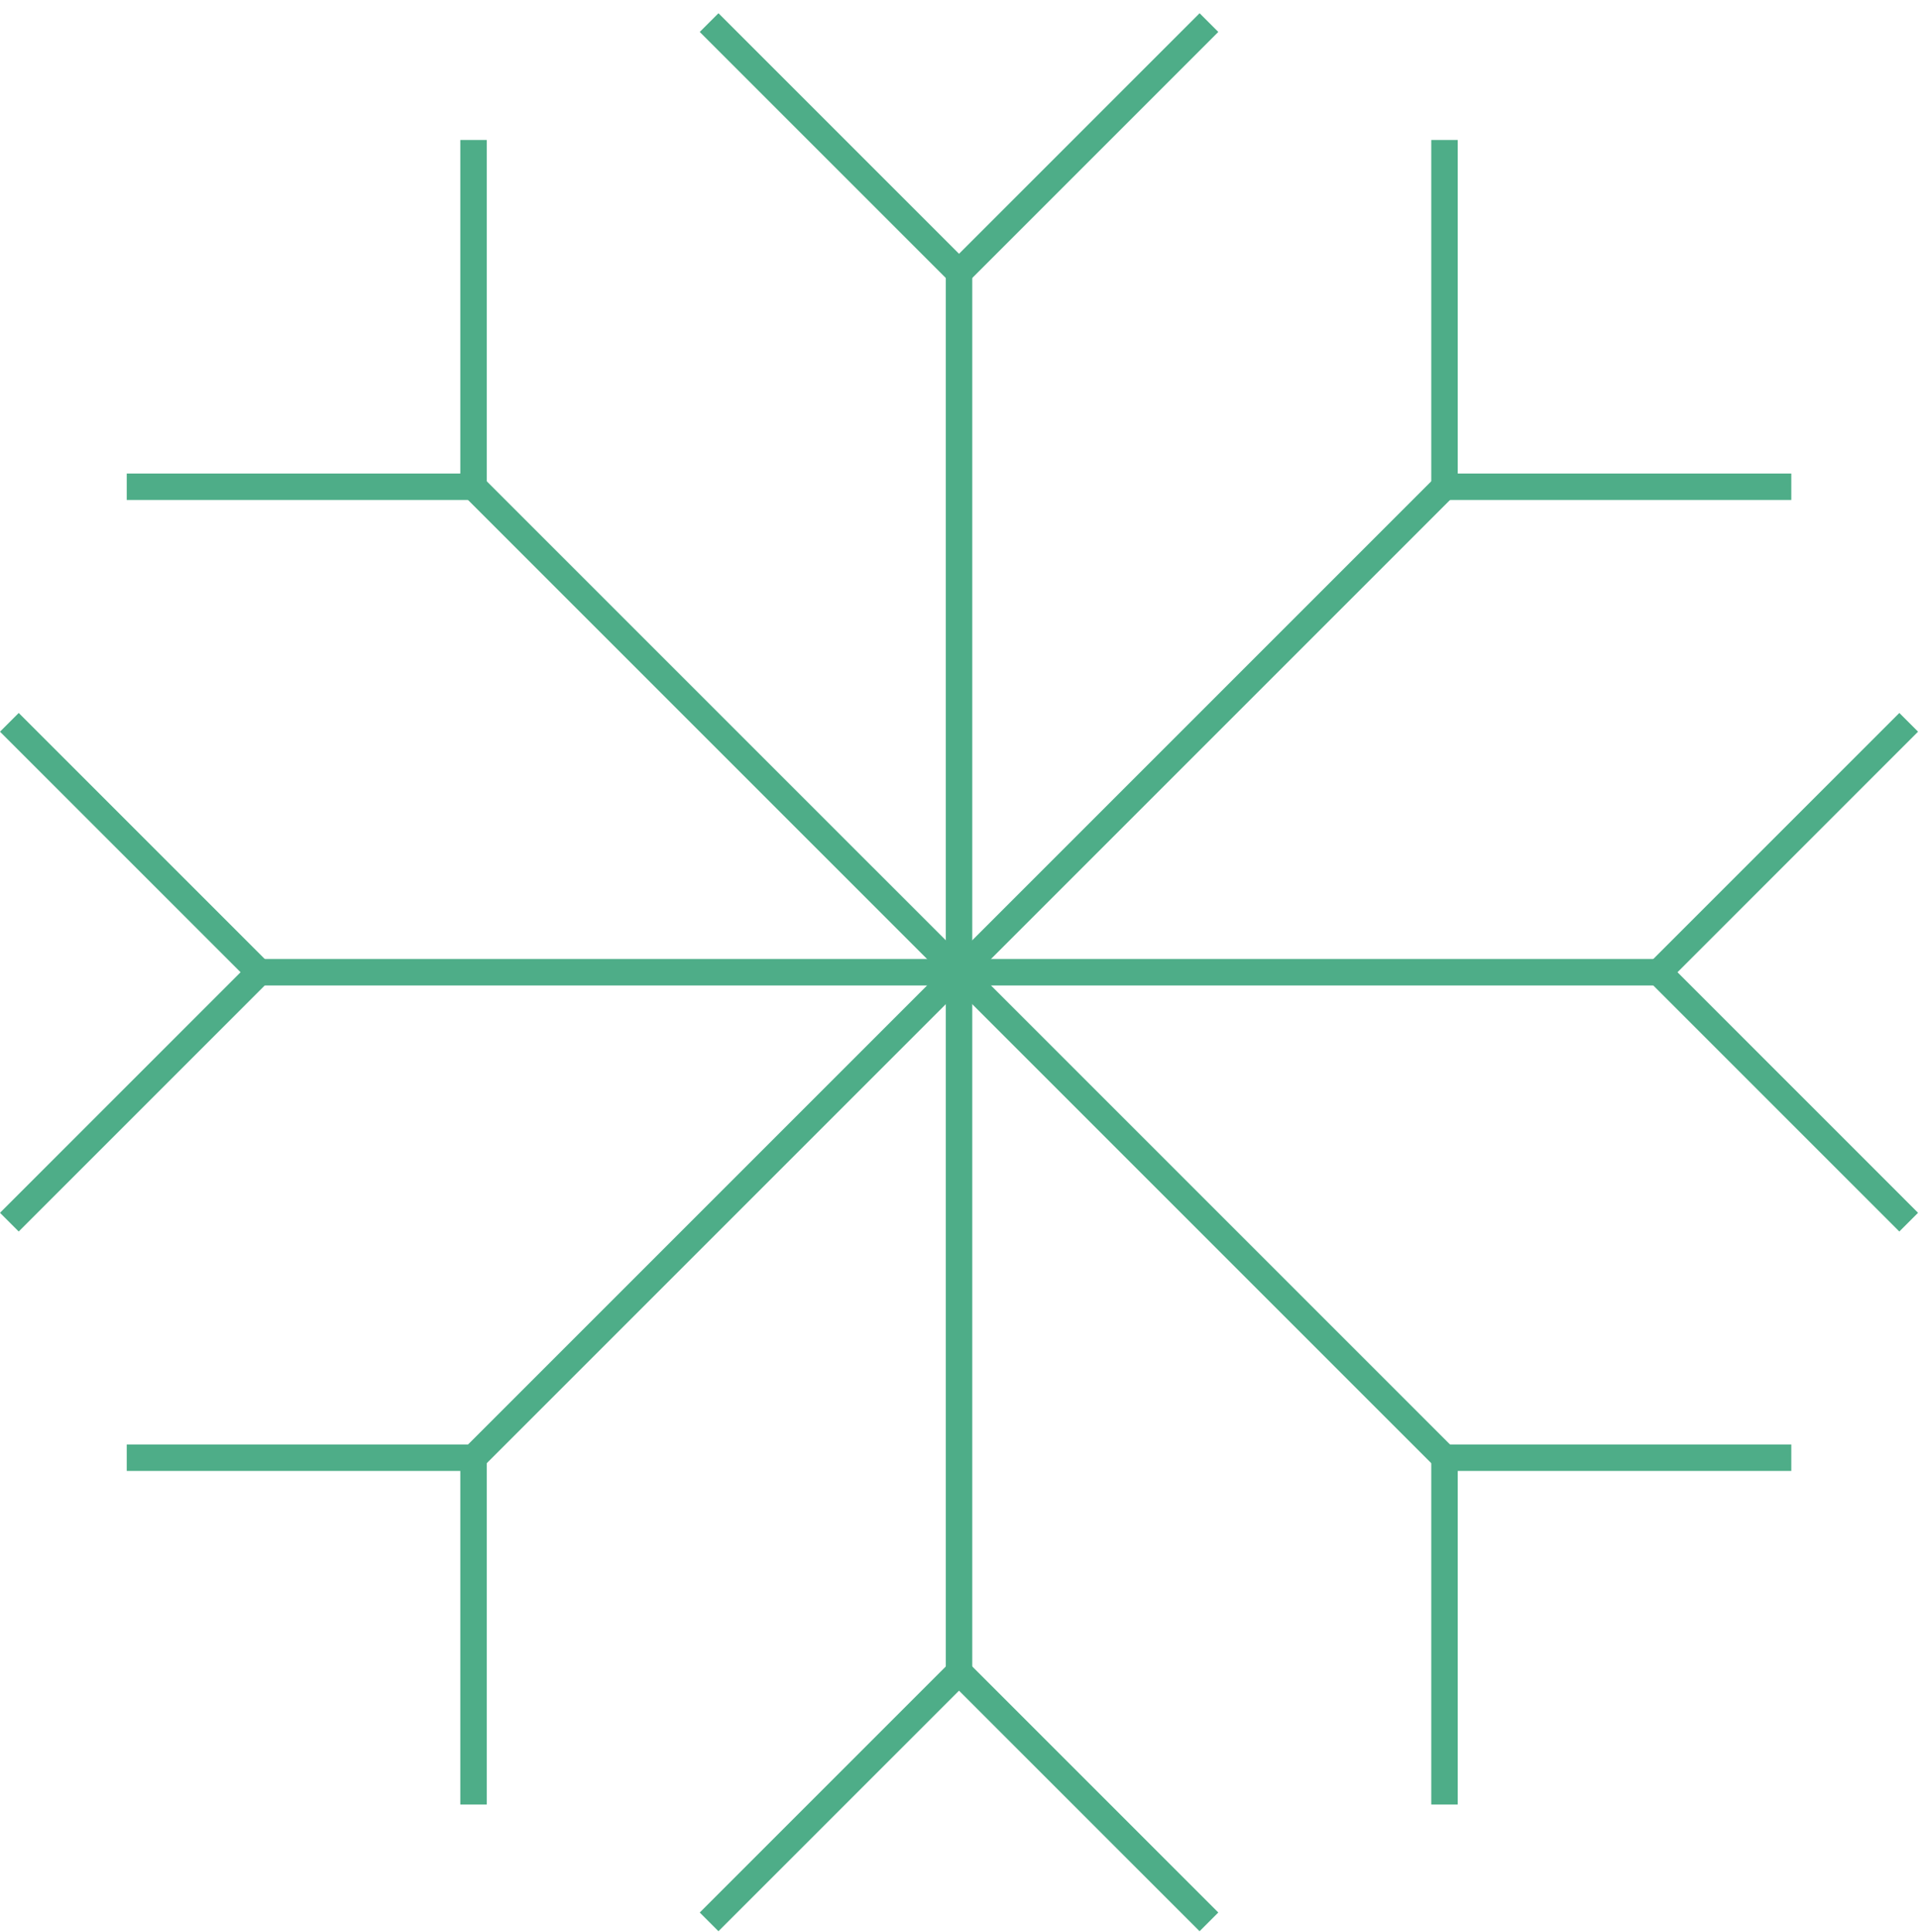 <svg width="145" height="146" viewBox="0 0 145 146" fill="none" xmlns="http://www.w3.org/2000/svg">
<path d="M72.464 20.591V127.417" stroke="#4EAD88" stroke-width="2"/>
<path d="M53.58 145.221L72.464 126.337L91.348 145.221" stroke="#4EAD88" stroke-width="2"/>
<path d="M53.58 1.707L72.464 20.591L91.348 1.707" stroke="#4EAD88" stroke-width="2"/>
<path d="M125.337 73.464H18.512" stroke="#4EAD88" stroke-width="2"/>
<path d="M0.707 54.58L19.591 73.464L0.707 92.349" stroke="#4EAD88" stroke-width="2"/>
<path d="M144.221 54.58L125.337 73.464L144.221 92.349" stroke="#4EAD88" stroke-width="2"/>
<path d="M109.147 110.147L35.031 36.032" stroke="#4EAD88" stroke-width="2"/>
<path d="M35.781 10.577V36.781H9.577" stroke="#4EAD88" stroke-width="2"/>
<path d="M135.351 110.148H109.147V136.352" stroke="#4EAD88" stroke-width="2"/>
<path d="M109.147 36.781L35.031 110.897" stroke="#4EAD88" stroke-width="2"/>
<path d="M9.577 110.148H35.781V136.352" stroke="#4EAD88" stroke-width="2"/>
<path d="M109.147 10.577V36.781H135.351" stroke="#4EAD88" stroke-width="2"/>
</svg>
